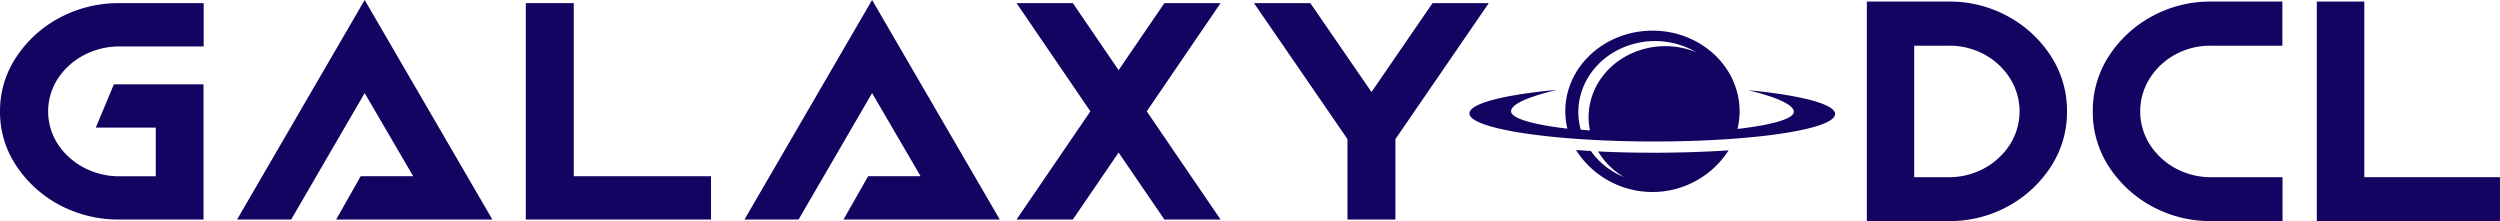 <svg xmlns="http://www.w3.org/2000/svg" viewBox="0 0 656.42 58.05"><defs><style>.cls-1{fill:#150361;}</style></defs><g id="Layer_2" data-name="Layer 2"><g id="Layer_1-2" data-name="Layer 1"><path class="cls-1" d="M4.27,43.52A25.36,25.36,0,0,1,0,29.23,25.4,25.4,0,0,1,4.27,15,30.8,30.8,0,0,1,15.64,4.67,32.91,32.91,0,0,1,31.48.82h22V12.2h-22A19.81,19.81,0,0,0,22,14.49a18.38,18.38,0,0,0-6.83,6.18,15.8,15.8,0,0,0,0,17.15A18.58,18.58,0,0,0,22,44a19.92,19.92,0,0,0,9.51,2.29H40.9V33.51H25.15L29.9,22.15H53.44V57.64h-22a33,33,0,0,1-15.84-3.83A31.21,31.21,0,0,1,4.27,43.52Z"/><polygon class="cls-1" points="353.8 57.64 366.39 57.64 366.39 36.52 390.91 0.82 376.14 0.82 360.11 24.16 344.05 0.82 329.26 0.82 353.8 36.52 353.8 57.64"/><polygon class="cls-1" points="281.69 57.64 293.71 40.05 305.73 57.64 320.48 57.64 301.1 29.23 320.48 0.82 305.73 0.82 293.71 18.42 281.69 0.82 266.91 0.82 286.3 29.23 266.91 57.64 281.69 57.64"/><polygon class="cls-1" points="228.98 24.44 241.72 46.27 227.94 46.27 221.48 57.64 262.51 57.64 228.98 0 195.47 57.64 209.68 57.64 228.98 24.44"/><polygon class="cls-1" points="186.69 46.27 150.65 46.27 150.65 0.82 138.06 0.82 138.06 57.64 186.69 57.64 186.69 46.27"/><polygon class="cls-1" points="95.75 24.44 108.49 46.27 94.71 46.27 88.26 57.64 129.28 57.64 95.75 0 62.24 57.64 76.45 57.64 95.75 24.44"/><polygon class="cls-1" points="656.41 46.52 620.79 46.52 620.79 0.41 608.32 0.41 608.32 58.05 656.41 58.05 656.41 46.52"/><path class="cls-1" d="M571.22,14.28A19.17,19.17,0,0,1,580.61,12h18.67V.41H580.61A31.85,31.85,0,0,0,565,4.31,31,31,0,0,0,553.7,14.76a26.27,26.27,0,0,0-4.2,14.47,26.21,26.21,0,0,0,4.2,14.49A31.16,31.16,0,0,0,565,54.16a32,32,0,0,0,15.65,3.89h18.67V46.52H580.61a19.17,19.17,0,0,1-9.39-2.33,18.47,18.47,0,0,1-6.75-6.25,16.26,16.26,0,0,1,0-17.39A18.27,18.27,0,0,1,571.22,14.28Z"/><path class="cls-1" d="M538.52,14.76A31.05,31.05,0,0,0,527.25,4.31,31.75,31.75,0,0,0,511.61.41H490.17V58.05h21.44a31.86,31.86,0,0,0,15.64-3.89,31.11,31.11,0,0,0,11.27-10.44,26.22,26.22,0,0,0,4.21-14.49A26.28,26.28,0,0,0,538.52,14.76ZM527.75,37.94A18.39,18.39,0,0,1,521,44.19a19.17,19.17,0,0,1-9.39,2.33h-9V12h9A19.17,19.17,0,0,1,521,14.28a18.19,18.19,0,0,1,6.75,6.27,16.26,16.26,0,0,1,0,17.39Z"/><path class="cls-1" d="M459,23.68c8.22,2,12,4,12,5.67,0,1.85-5.81,3.48-14.79,4.5a19.87,19.87,0,0,0,.56-4.58c0-11.7-10.2-21.2-22.83-21.22S411,17.5,411,29.2a19.86,19.86,0,0,0,.54,4.58c-9-1.05-14.78-2.7-14.78-4.55,0-1.62,3.21-3.48,12-5.63-13.75,1.26-22.93,3.55-22.93,6.18,0,4,21.48,7.33,48,7.37s48-3.18,48-7.21C481.88,27.31,472.72,25,459,23.68ZM431.86,12.81c-10.17,2.61-16.33,12-14.39,21.44l-2.42-.2c-2.7-9.8,3.54-19.86,14.12-22.58a21.44,21.44,0,0,1,16.23,2.25A21.49,21.49,0,0,0,431.86,12.81Z"/><path class="cls-1" d="M419.6,39.75a19.26,19.26,0,0,0,6.82,6.75,19.83,19.83,0,0,1-8.71-6.85l-3.9-.25a23.77,23.77,0,0,0,40.07.07c-6.09.41-12.88.64-20,.63C428.88,40.09,424.1,40,419.6,39.75Z"/></g></g></svg>